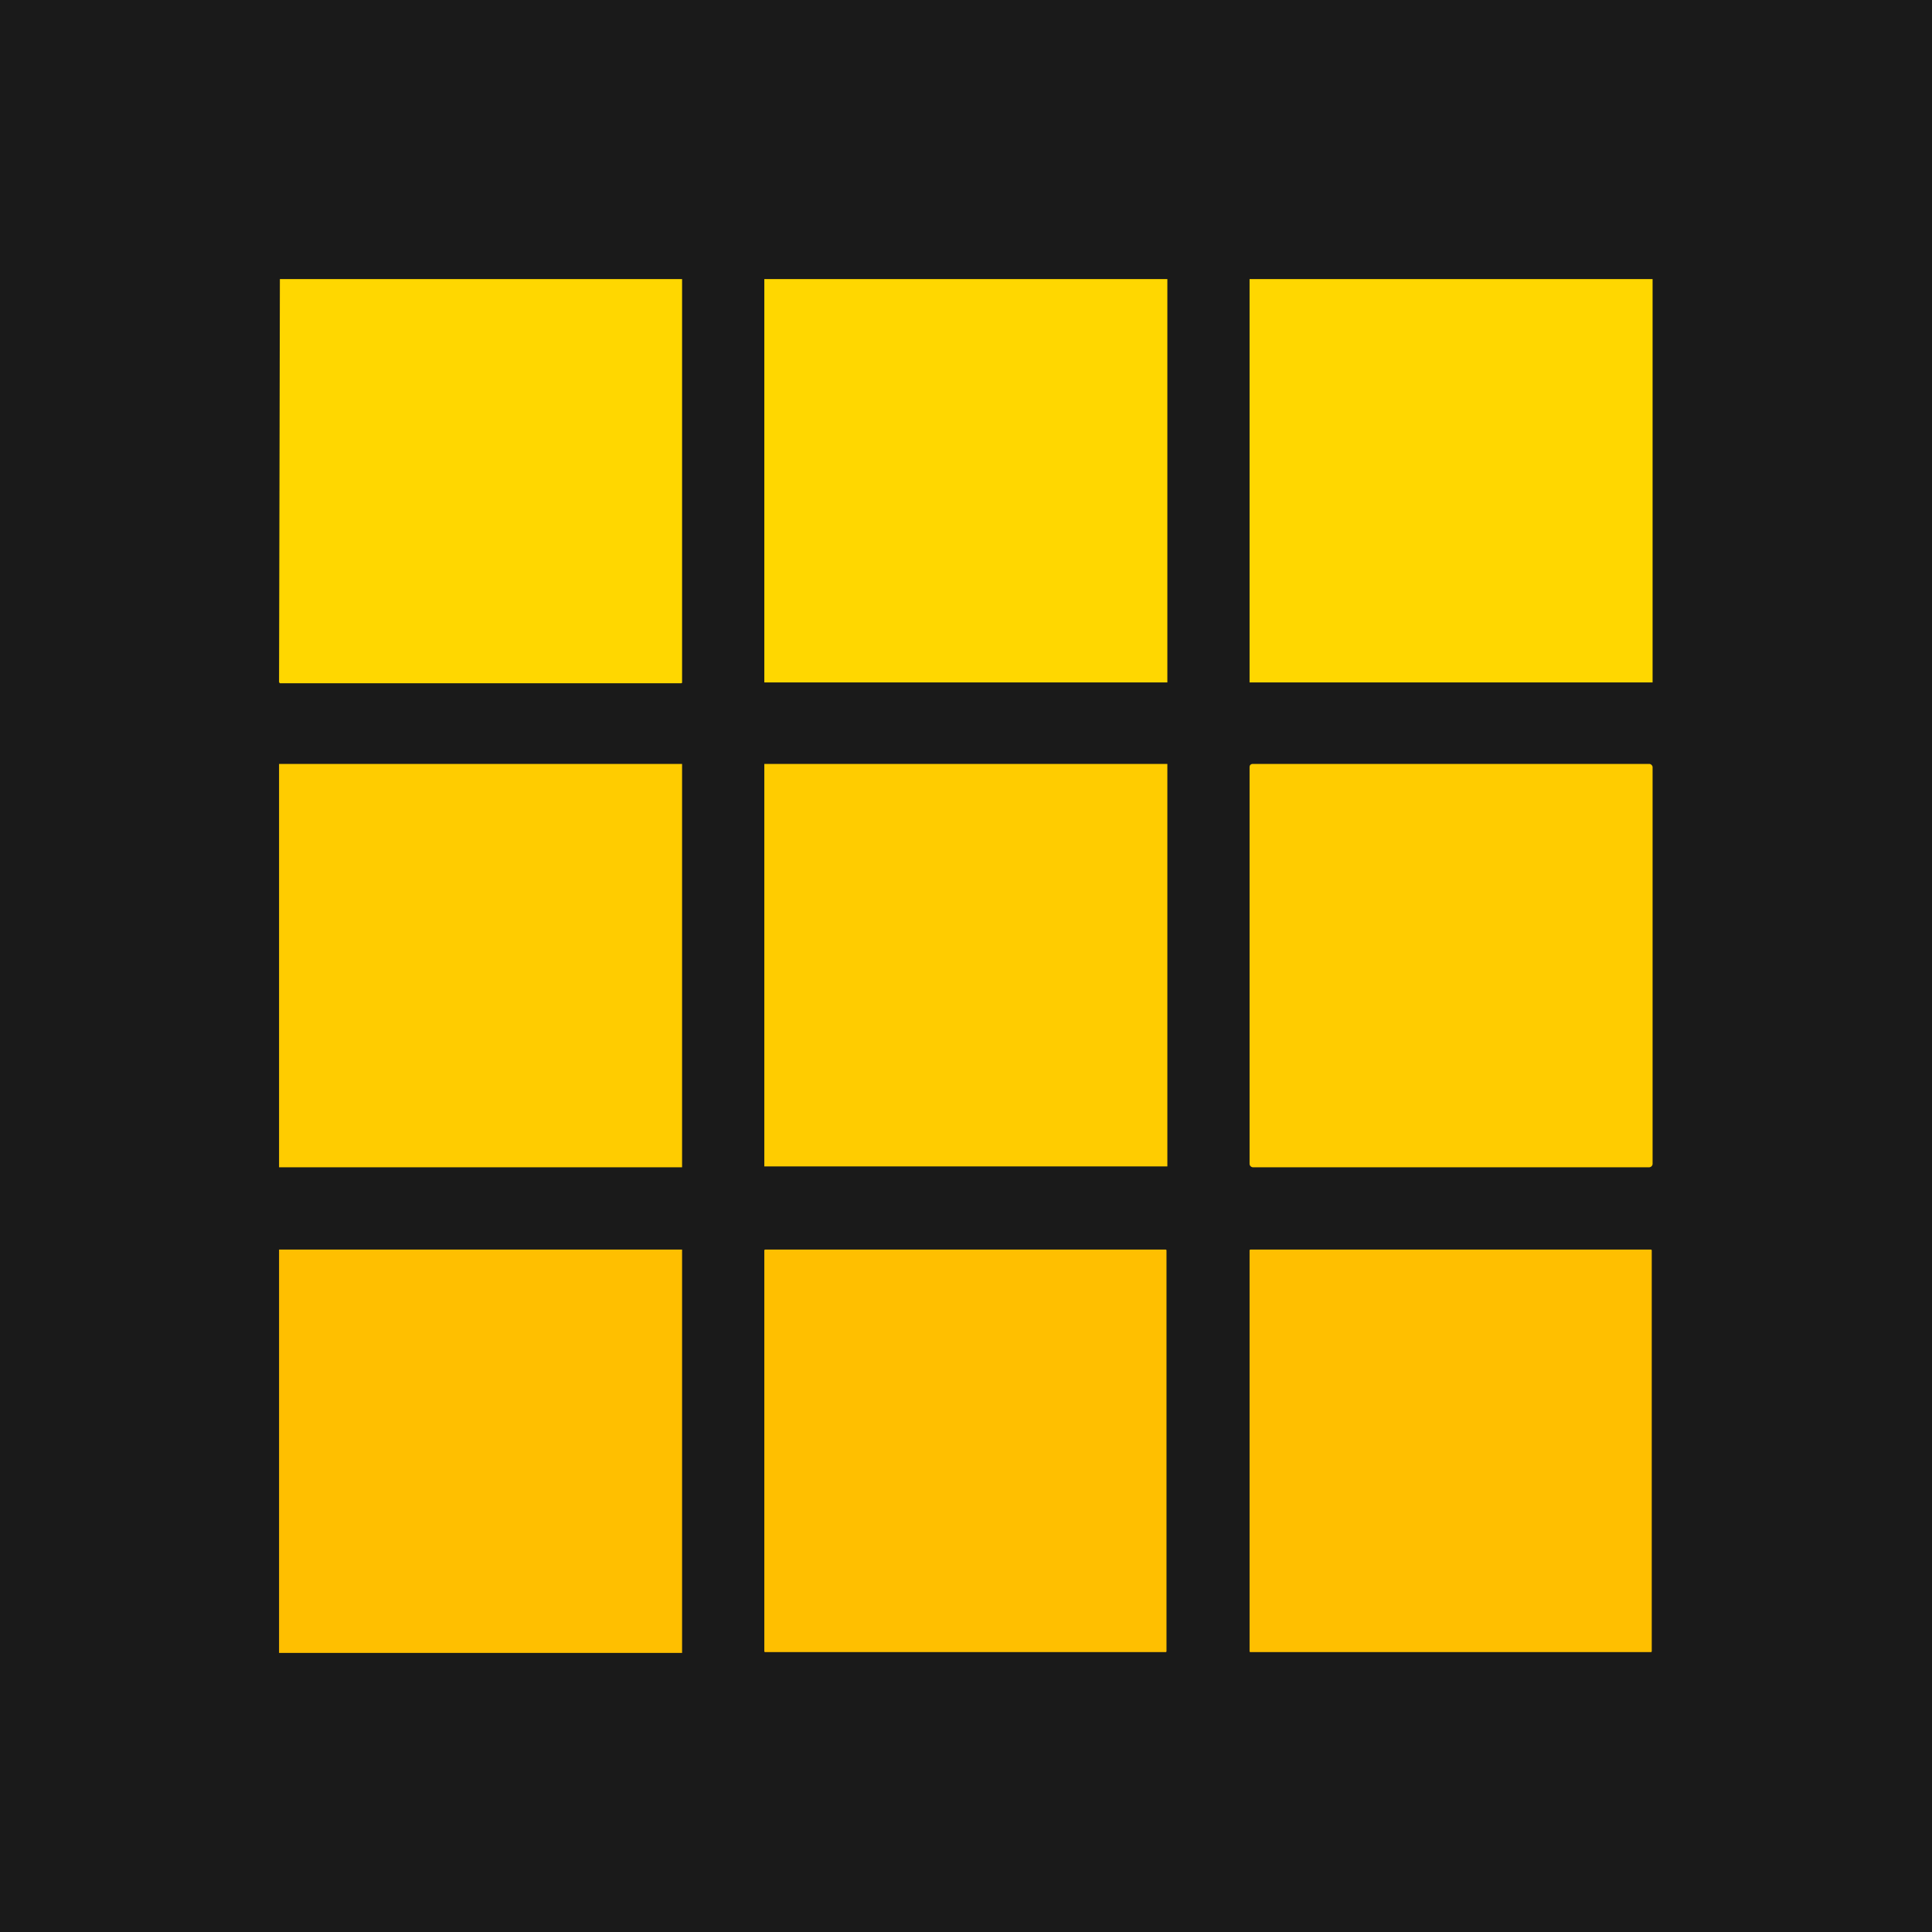 <svg viewBox="0 0 90 90" xmlns="http://www.w3.org/2000/svg"><g fill="none" fill-rule="evenodd"><path fill="#1A1A1A" d="M0 0h90v90H0z"/><g fill-rule="nonzero"><path d="M13.038 13h18.736v18.79s0 .038-.039.038H13.038C13 31.79 13 31.79 13 31.751L13.038 13c-.038 0-.038 0 0 0Zm22.567 0H54.38v18.79H35.605zm22.605 0h18.774v18.79H58.21z" fill="gold"/><path fill="#FC0" d="M13 35.586h18.774v18.79H13zm22.605 0H54.38v18.751H35.605zm22.758 0h18.468c.076 0 .153.077.153.153v18.483a.165.165 0 0 1-.153.154H58.363a.165.165 0 0 1-.153-.154V35.74c0-.115.077-.153.153-.153Z"/><path fill="#FFBF00" d="M13 58.21h18.774V77H13zm22.643 0h18.66c.037 0 .037.039.037.039v18.674c0 .039-.038.039-.038.039H35.643c-.038 0-.038-.039-.038-.039V58.25c0-.039.038-.039.038-.039Zm22.605 0h18.66c.037 0 .037.039.037.039v18.674c0 .039-.038.039-.038.039H58.248c-.038 0-.038-.039-.038-.039V58.25c0-.039.038-.039.038-.039Z"/></g></g></svg>